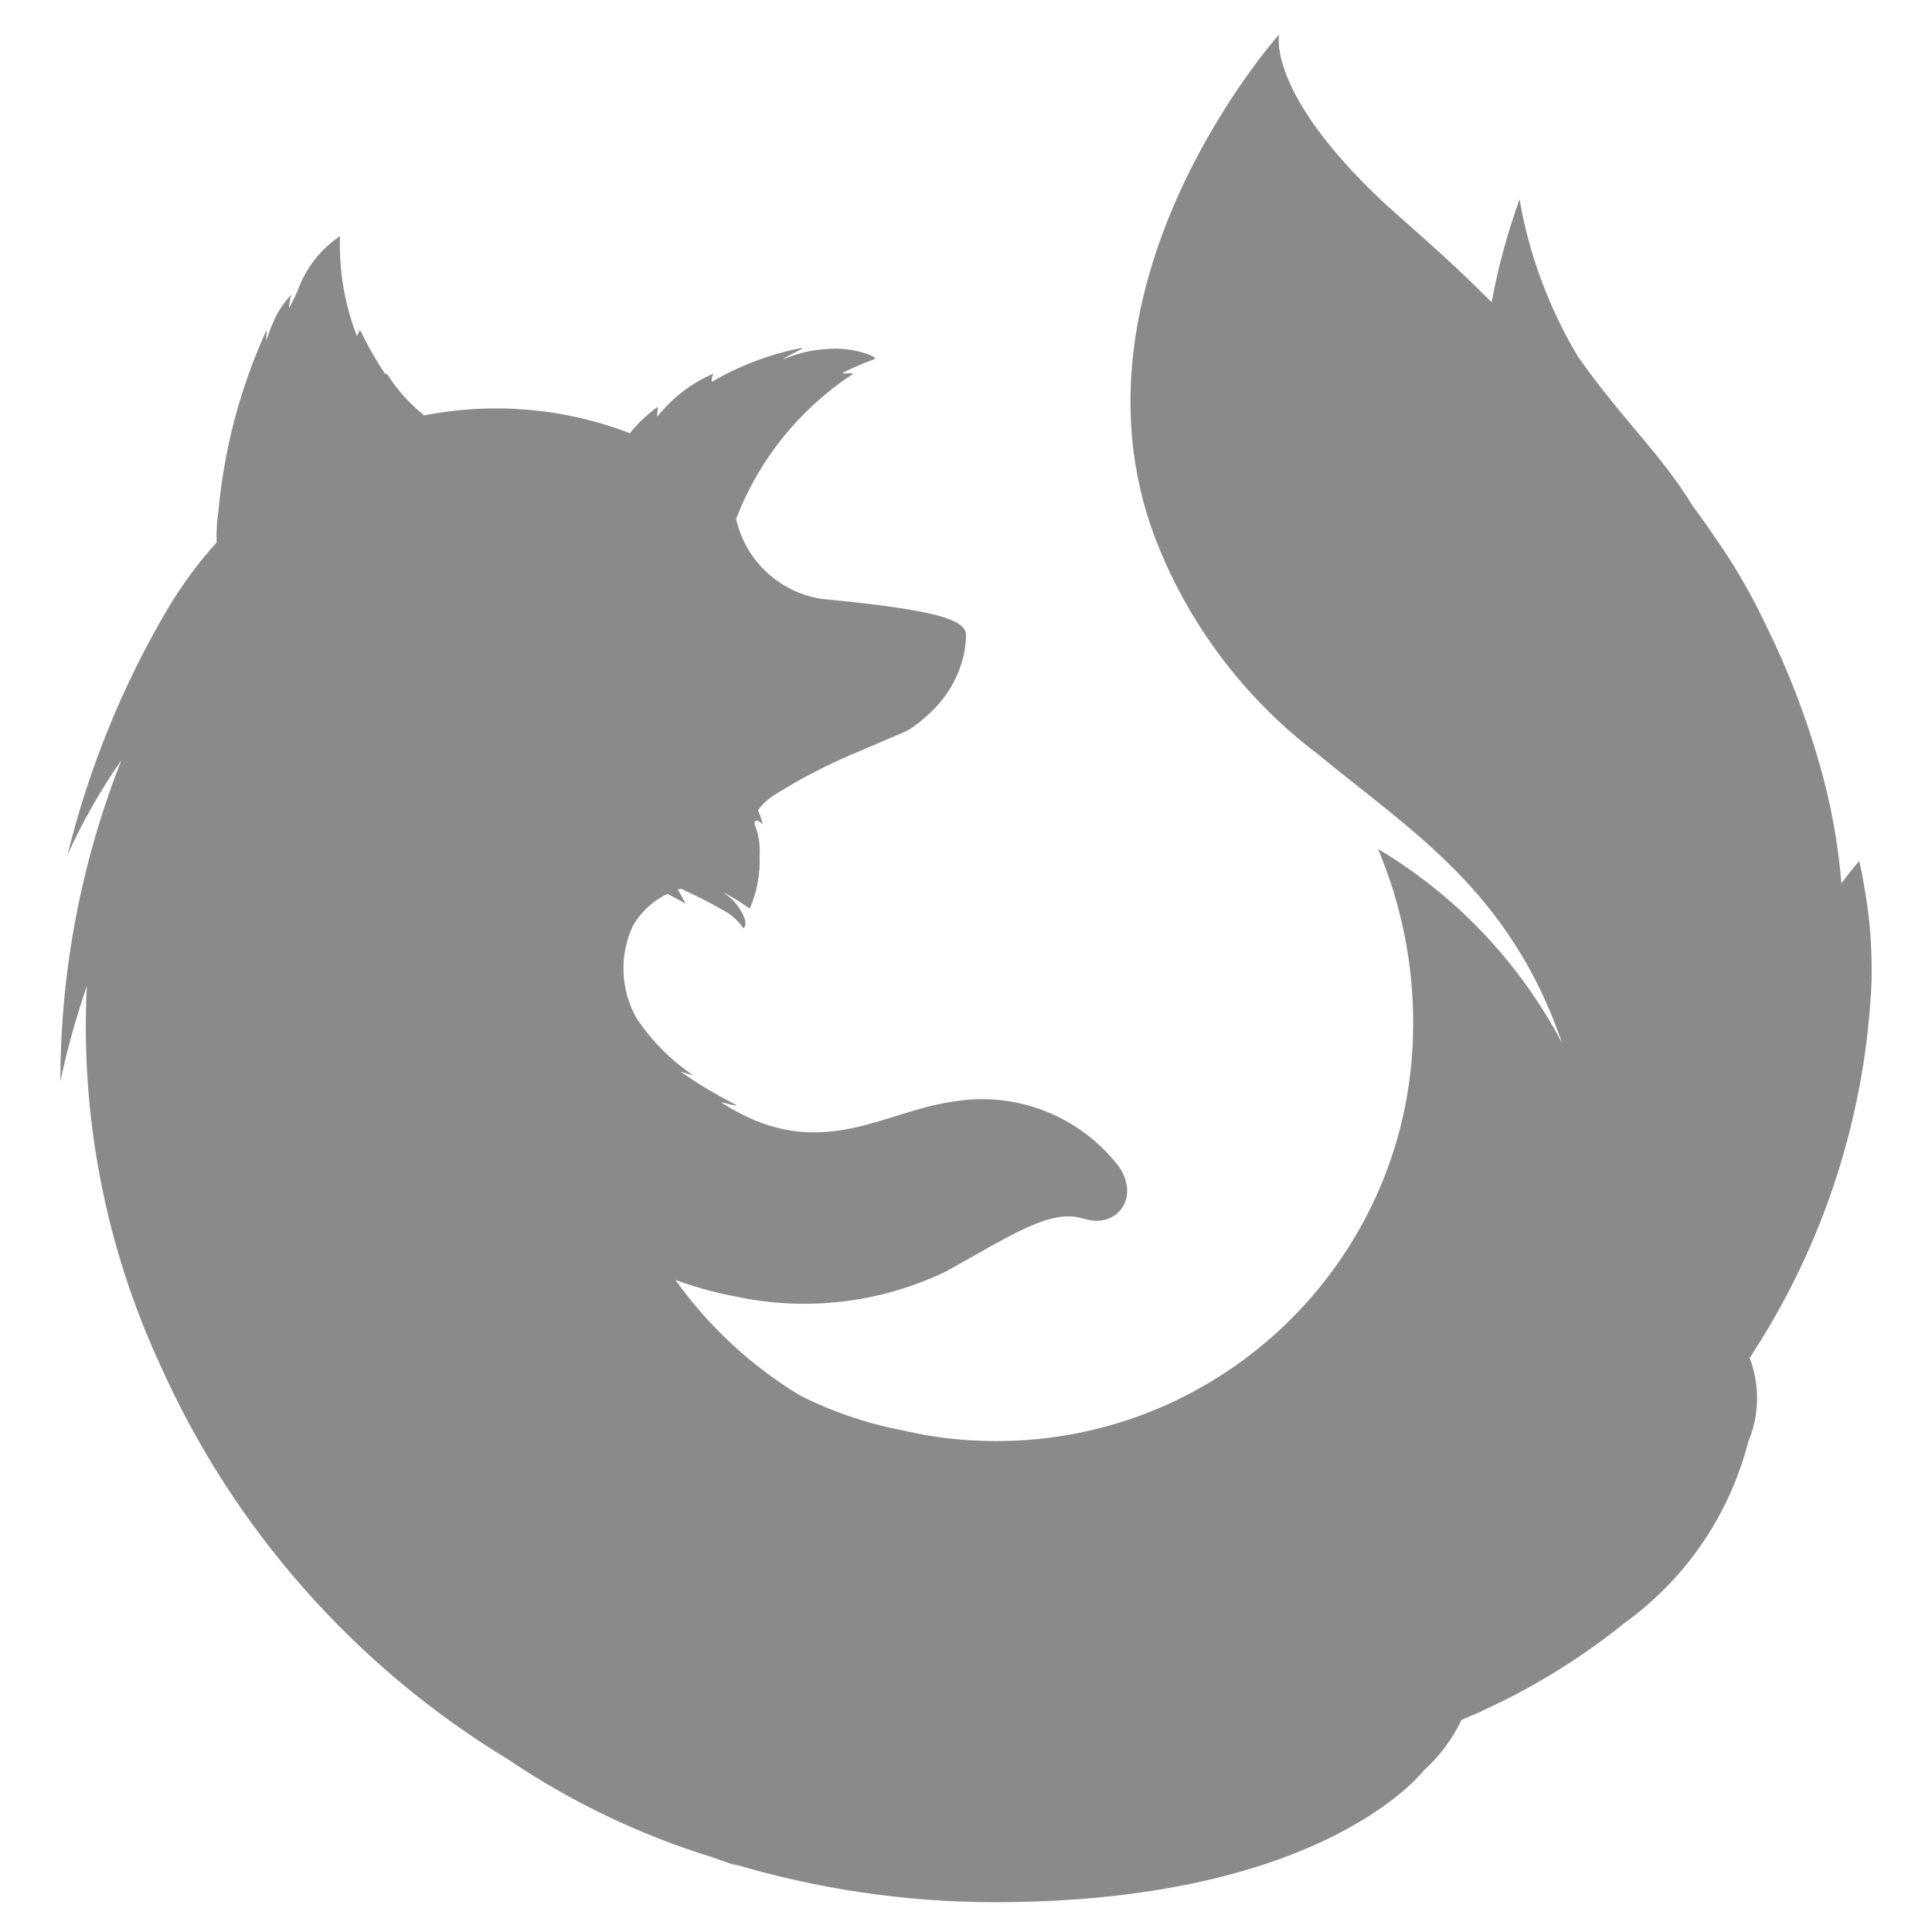 <?xml version="1.0" standalone="no"?><!DOCTYPE svg PUBLIC "-//W3C//DTD SVG 1.1//EN" "http://www.w3.org/Graphics/SVG/1.1/DTD/svg11.dtd"><svg t="1604645545843" class="icon" viewBox="0 0 1024 1024" version="1.1" xmlns="http://www.w3.org/2000/svg" p-id="3764" xmlns:xlink="http://www.w3.org/1999/xlink" width="32" height="32"><defs><style type="text/css">@font-face { font-family: Georgia; src: local("Source Han Serif SC"); }
@font-face { font-family: Times; src: local("Source Han Serif SC"); }
@font-face { font-family: "Time New Roman"; src: local("Source Han Serif SC"); }
@font-face { font-family: Arial; src: local("Source Han Sans SC"); }
@font-face { font-family: Helvetica; src: local("Source Han Sans SC"); }
@font-face { font-family: "Helvetica Neue"; src: local("Source Han Sans SC"); }
@font-face { font-family: "Segoe UI"; src: local("Source Han Sans SC"); }
@font-face { font-family: Tahoma; src: local("Source Han Sans SC"); }
@font-face { font-family: Trebuchet; src: local("Source Han Sans SC"); }
@font-face { font-family: "Trebuchet MS"; src: local("Source Han Sans SC"); }
@font-face { font-family: Verdana; src: local("Source Han Sans SC"); }
@font-face { font-family: Consolas; src: local("Source Code Pro"); }
@font-face { font-family: Courier; src: local("Source Code Pro"); }
@font-face { font-family: "Courier New"; src: local("Source Code Pro"); }
@font-face { font-family: SimSun; src: local("Source Han Sans SC"); }
@font-face { font-family: SimSun-ExtB; src: local("Source Han Sans SC"); }
@font-face { font-family: 宋体; src: local("Source Han Sans SC"); }
@font-face { font-family: NSimSun; src: local("Source Han Sans SC"); }
@font-face { font-family: 新宋体; src: local("Source Han Sans SC"); }
@font-face { font-family: SimHei; src: local("Source Han Sans SC"); }
@font-face { font-family: 黑体; src: local("Source Han Sans SC"); }
@font-face { font-family: "Microsoft YaHei"; src: local("Source Han Sans SC"); }
@font-face { font-family: 微软雅黑; src: local("Source Han Sans SC"); }
@font-face { font-family: "STHeiti SC"; src: local("Source Han Sans SC"); }
@font-face { font-family: "PingFang SC"; src: local("Source Han Sans SC"); }
@font-face { font-family: 苹方-简; src: local("Source Han Sans SC"); }
@font-face { font-family: MingLiU; src: local("Source Han Sans TC"); }
@font-face { font-family: MingLiU-ExtB; src: local("Source Han Sans TC"); }
@font-face { font-family: PMingLiU; src: local("Source Han Sans TC"); }
@font-face { font-family: PMingLiU-ExtB; src: local("Source Han Sans TC"); }
@font-face { font-family: "Microsoft JhengHei"; src: local("Source Han Sans TC"); }
@font-face { font-family: 微軟正黑體; src: local("Source Han Sans TC"); }
@font-face { font-family: "STHeiti TC"; src: local("Source Han Sans TC"); }
@font-face { font-family: "PingFang TC"; src: local("Source Han Sans TC"); }
@font-face { font-family: 蘋方-繁; src: local("Source Han Sans TC"); }
@font-face { font-family: MingLiU_HKSCS; src: local("Source Han Sans HC"); }
@font-face { font-family: MingLiU_HKSCS-ExtB; src: local("Source Han Sans HC"); }
@font-face { font-family: "PingFang HK"; src: local("Source Han Sans HC"); }
@font-face { font-family: 蘋方-港; src: local("Source Han Sans HC"); }
@font-face { font-family: "MS Gothic"; src: local("Source Han Sans"); }
@font-face { font-family: "MS PGothic"; src: local("Source Han Sans"); }
@font-face { font-family: "MS UI Gothic"; src: local("Source Han Sans"); }
@font-face { font-family: "Yu Gothic"; src: local("Source Han Sans"); }
@font-face { font-family: "Yu Gothic UI"; src: local("Source Han Sans"); }
@font-face { font-family: "Malgun Gothic"; src: local("Source Han Sans K"); }
@font-face { font-family: Georgia; src: local("Source Han Serif SC"); }
@font-face { font-family: Times; src: local("Source Han Serif SC"); }
@font-face { font-family: "Time New Roman"; src: local("Source Han Serif SC"); }
@font-face { font-family: Arial; src: local("Source Han Sans SC"); }
@font-face { font-family: Helvetica; src: local("Source Han Sans SC"); }
@font-face { font-family: "Helvetica Neue"; src: local("Source Han Sans SC"); }
@font-face { font-family: "Segoe UI"; src: local("Source Han Sans SC"); }
@font-face { font-family: Tahoma; src: local("Source Han Sans SC"); }
@font-face { font-family: Trebuchet; src: local("Source Han Sans SC"); }
@font-face { font-family: "Trebuchet MS"; src: local("Source Han Sans SC"); }
@font-face { font-family: Verdana; src: local("Source Han Sans SC"); }
@font-face { font-family: Consolas; src: local("Source Code Pro"); }
@font-face { font-family: Courier; src: local("Source Code Pro"); }
@font-face { font-family: "Courier New"; src: local("Source Code Pro"); }
@font-face { font-family: SimSun; src: local("Source Han Sans SC"); }
@font-face { font-family: SimSun-ExtB; src: local("Source Han Sans SC"); }
@font-face { font-family: 宋体; src: local("Source Han Sans SC"); }
@font-face { font-family: NSimSun; src: local("Source Han Sans SC"); }
@font-face { font-family: 新宋体; src: local("Source Han Sans SC"); }
@font-face { font-family: SimHei; src: local("Source Han Sans SC"); }
@font-face { font-family: 黑体; src: local("Source Han Sans SC"); }
@font-face { font-family: "Microsoft YaHei"; src: local("Source Han Sans SC"); }
@font-face { font-family: 微软雅黑; src: local("Source Han Sans SC"); }
@font-face { font-family: "STHeiti SC"; src: local("Source Han Sans SC"); }
@font-face { font-family: "PingFang SC"; src: local("Source Han Sans SC"); }
@font-face { font-family: 苹方-简; src: local("Source Han Sans SC"); }
@font-face { font-family: MingLiU; src: local("Source Han Sans TC"); }
@font-face { font-family: MingLiU-ExtB; src: local("Source Han Sans TC"); }
@font-face { font-family: PMingLiU; src: local("Source Han Sans TC"); }
@font-face { font-family: PMingLiU-ExtB; src: local("Source Han Sans TC"); }
@font-face { font-family: "Microsoft JhengHei"; src: local("Source Han Sans TC"); }
@font-face { font-family: 微軟正黑體; src: local("Source Han Sans TC"); }
@font-face { font-family: "STHeiti TC"; src: local("Source Han Sans TC"); }
@font-face { font-family: "PingFang TC"; src: local("Source Han Sans TC"); }
@font-face { font-family: 蘋方-繁; src: local("Source Han Sans TC"); }
@font-face { font-family: MingLiU_HKSCS; src: local("Source Han Sans HC"); }
@font-face { font-family: MingLiU_HKSCS-ExtB; src: local("Source Han Sans HC"); }
@font-face { font-family: "PingFang HK"; src: local("Source Han Sans HC"); }
@font-face { font-family: 蘋方-港; src: local("Source Han Sans HC"); }
@font-face { font-family: "MS Gothic"; src: local("Source Han Sans"); }
@font-face { font-family: "MS PGothic"; src: local("Source Han Sans"); }
@font-face { font-family: "MS UI Gothic"; src: local("Source Han Sans"); }
@font-face { font-family: "Yu Gothic"; src: local("Source Han Sans"); }
@font-face { font-family: "Yu Gothic UI"; src: local("Source Han Sans"); }
@font-face { font-family: "Malgun Gothic"; src: local("Source Han Sans K"); }
</style></defs><path d="M988.2 470.6c-1.4-9-2.8-14.2-2.8-14.2s-3.6 4-9.4 11.8c-1.8-21.4-5.6-42.4-11.6-63.2-7.4-25.8-17-50.8-29-74.8-7.6-16-16.4-31.2-26.6-45.6-3.6-5.4-7.4-10.8-11.2-15.8-17.6-28.8-38-46.6-61.4-80-15.2-25.6-25.8-53.8-30.8-83.2-6.4 17.8-11.4 36-14.8 54.6-24.2-24.4-45-41.6-57.8-53.4C670.8 48.4 678 18.2 678 18.2S561.4 148.4 611.8 284c17.4 46 47.6 86.2 86.8 115.8 48.8 40.4 101.6 72 129.4 153.2-22.4-42.6-56.2-78.4-97.6-103 12.4 29.4 18.8 61.2 18.6 93 0 122-99.2 221-221.2 220.8-16.6 0-33-1.8-49-5.6-19-3.6-37.4-9.8-54.8-18.6-25.8-15.6-48-36.2-65.6-60.6l-0.4-0.6 4 1.4c9.2 3.2 18.4 5.6 28 7.4 37.4 8 76.6 3.4 111.2-13.2 35-19.4 56-33.8 73.2-28h0.4c16.8 5.4 30-11 18-28-20.8-26.8-54.8-40-88.4-34-35 5-67 30-112.8 5.8-3-1.6-5.8-3.2-8.6-5-3.2-1.8 9.8 2.6 6.8 0.6-10-5-19.6-10.8-28.8-17.2-0.6-0.6 7 2.2 6.2 1.6-11.8-8-22-18.4-30-30.4-8.2-14.8-9-32.8-2-48.2 4.2-7.6 10.8-13.8 18.6-17.4 6 3 9.6 5.2 9.6 5.2s-2.6-5-4.2-7.6c0.6-0.2 1 0 1.6-0.4 5.2 2.2 16.6 8 22.8 11.6 4.2 2.2 7.6 5.4 10.4 9.4 0 0 2-1 0.6-5.4-2.2-5.4-5.8-10-10.8-13.2h0.4c4.6 2.4 9 5.2 13.2 8.2 3.8-8.8 5.6-18.4 5.2-28 0.4-5.2-0.4-10.6-2.2-15.6-1.6-3.2 1-4.4 3.8-1-0.4-2.6-1.4-5-2.4-7.4v-0.2s1.6-2.2 2.4-3c2-2 4.2-3.8 6.8-5.4 14.4-9 29.6-16.8 45.4-23.2 12.8-5.6 23.4-9.8 25.6-11.2 3.2-2 6.2-4.4 9-7 10.6-9 18-21.6 20.4-35.4 0.2-1.8 0.4-3.6 0.6-5.6v-3c-1.8-7-13.8-12.2-76.8-18.2-22.2-3.6-40-20.2-45-42.2v0.2c-0.8 2.2-1.8 4.6-2.6 7 0.8-2.4 1.6-4.6 2.6-7v-0.4c12-31.4 33.6-58.2 61.6-76.6 1.6-1.4-6.4 0.4-4.8-1 5.4-2.6 10.8-5 16.4-7 2.8-1.2-12-6.8-25.2-5.4-8 0.4-16 2.4-23.4 5.6 3.2-2.6 12.4-6.2 10.2-6.2-16.8 3.2-33 9.4-47.8 18 0-1.6 0.2-3 1-4.4-11.8 5-22 13-30 23 0.2-1.8 0.4-3.6 0.4-5.4-5.4 4-10.4 8.6-14.6 13.8l-0.2 0.2c-34.8-13.4-72.6-16.6-109.2-9.4l-0.4-0.2h0.4c-7.6-6.2-14.2-13.4-19.4-21.8l-0.4 0.2-0.8-0.4c-2.4-3.6-4.8-7.6-7.4-12-1.8-3.2-3.6-6.8-5.4-10.4 0-0.2-0.2-0.4-0.4-0.4-0.8 0-1.2 3.4-1.8 2.6v-0.2c-6.4-16.6-9.4-34.4-8.8-52.4l-0.4 0.2c-10.2 7-18 17.2-22.2 29-1.8 4.2-3.2 6.6-4.4 9v-1c0.2-2.2 1.2-6.6 1-6.2-0.2 0.4-0.4 0.6-0.6 0.8-3 3.4-5.8 7.4-7.8 11.6-1.8 3.8-3.4 7.8-4.6 11.8-0.2 0.6 0-0.6 0-2s0.2-4 0-3.4l-0.6 1.4c-13.4 29.8-21.8 61.6-24.8 94.2-0.8 5.6-1.2 11.2-1 16.6v0.4c-9.6 10.4-18 22-25.4 34.2-24.2 40.8-42.2 85-53.6 131.2 8-17.6 17.6-34.4 28.6-50.2C43 457 32 514.8 32 573.2c3.6-17.2 8.4-34 14-50.6-3.4 69 9.8 137.8 38.8 200.6 38.8 87 103.2 160 184.6 209.4 33.2 22.4 69.4 39.8 107.6 51.6 5 1.8 10.2 3.6 15.4 5.4-1.6-0.6-3.2-1.4-4.8-2 45.2 13.6 92.4 20.6 139.6 20.6 167.4 0 222.6-63.8 227.6-70 8.2-7.4 15-16.4 19.8-26.6 3.2-1.4 6.4-2.8 9.8-4.2l2-1 3.8-1.8c25.2-11.8 49-26.8 70.6-44.2 32.6-23.4 55.8-57.4 65.8-96.2 6-14.2 6.2-30 0.8-44.4 1.8-2.8 3.4-5.6 5.4-8.6 36-57.8 56.4-123.8 59.2-191.8v-5.6c0-14.6-1.2-29-3.8-43.2z" fill="#8a8a8a" p-id="3765"></path></svg>
